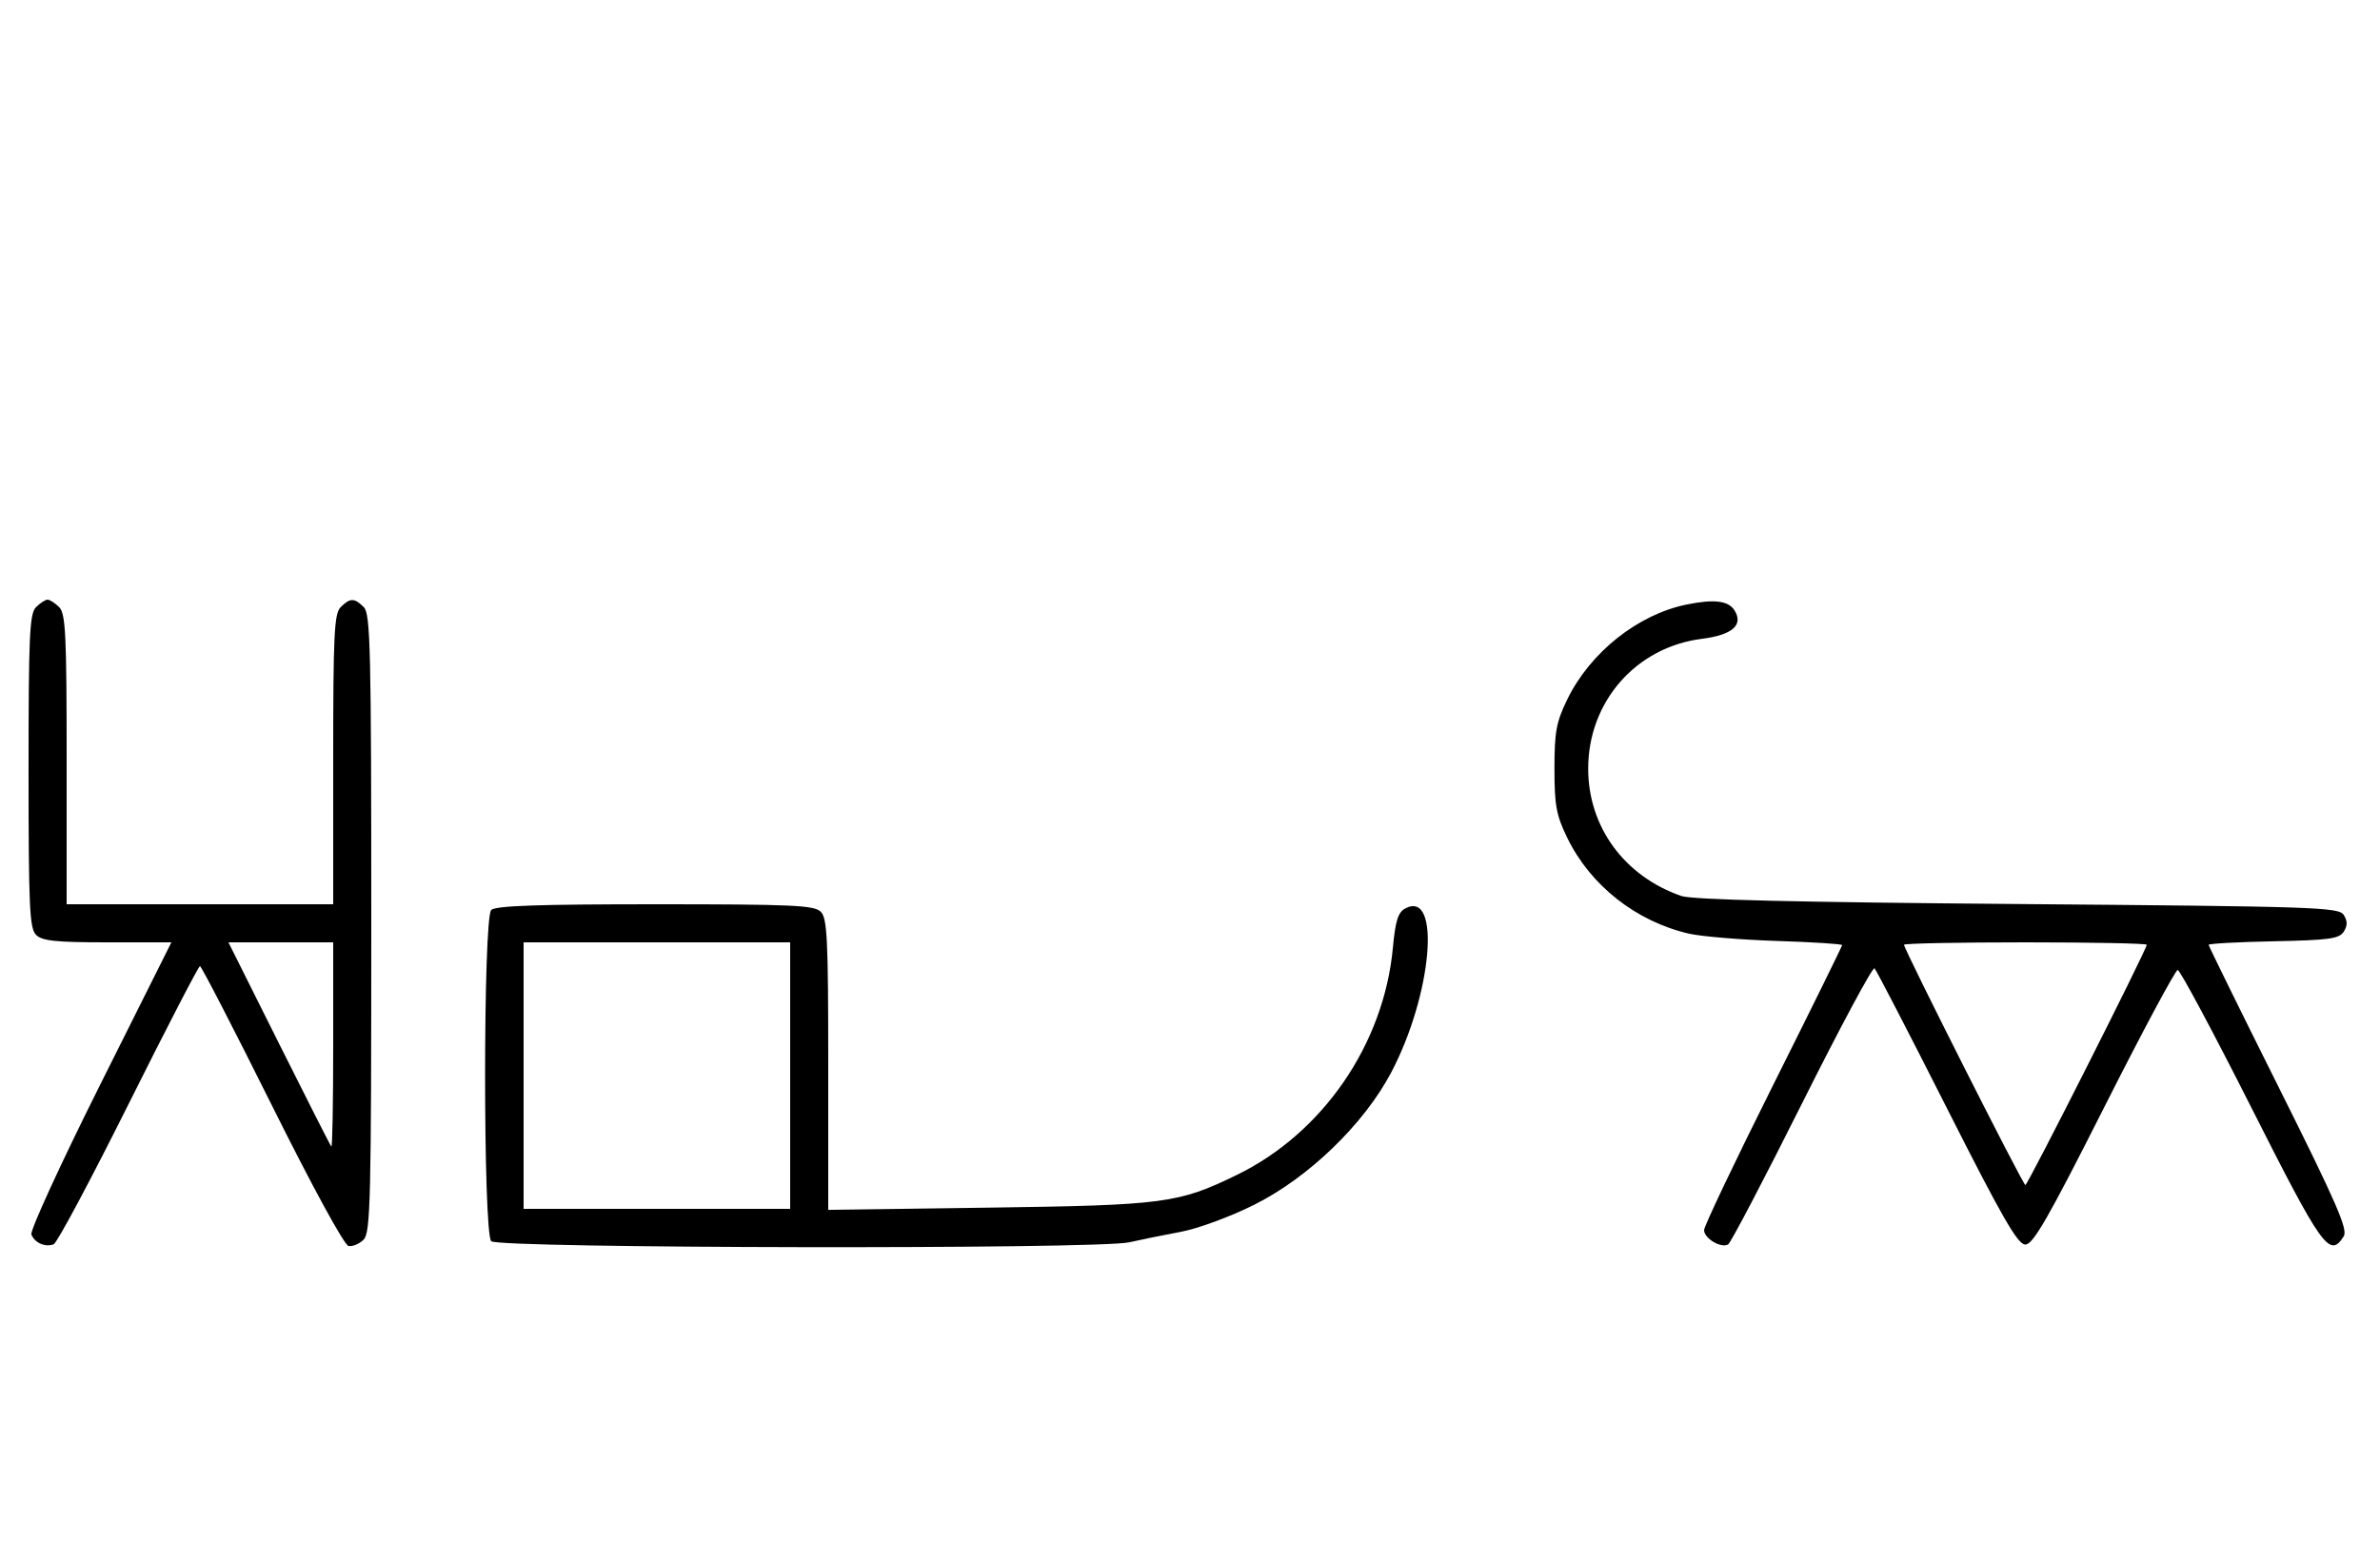 <svg xmlns="http://www.w3.org/2000/svg" width="500" height="324" viewBox="0 0 500 324" version="1.1">
	<path d="M 7.571 127.571 C 6.207 128.936, 6 133.463, 6 162 C 6 190.537, 6.207 195.064, 7.571 196.429 C 8.844 197.701, 11.697 198, 22.575 198 L 36.006 198 21.020 227.961 C 12.777 244.439, 6.285 258.580, 6.594 259.384 C 7.265 261.133, 9.512 262.125, 11.274 261.448 C 11.975 261.180, 19.056 247.919, 27.010 231.980 C 34.964 216.041, 41.714 203, 42.009 203 C 42.304 203, 49.101 216.162, 57.113 232.250 C 65.625 249.342, 72.319 261.625, 73.219 261.800 C 74.065 261.965, 75.487 261.370, 76.379 260.479 C 77.840 259.017, 78 252.475, 78 194 C 78 136.372, 77.825 128.968, 76.429 127.571 C 74.455 125.598, 73.545 125.598, 71.571 127.571 C 70.212 128.931, 70 133.242, 70 159.571 L 70 190 42 190 L 14 190 14 159.571 C 14 133.242, 13.788 128.931, 12.429 127.571 C 11.564 126.707, 10.471 126, 10 126 C 9.529 126, 8.436 126.707, 7.571 127.571 M 354.355 127.019 C 344.092 129.101, 334.052 137.086, 329.244 146.987 C 326.948 151.715, 326.567 153.781, 326.567 161.500 C 326.567 169.219, 326.948 171.285, 329.244 176.013 C 334.112 186.038, 343.687 193.592, 354.792 196.168 C 357.381 196.769, 365.688 197.461, 373.250 197.706 C 380.813 197.951, 387 198.345, 387 198.582 C 387 198.819, 380.475 212.057, 372.500 228 C 364.525 243.943, 358 257.649, 358 258.458 C 358 260.212, 361.612 262.358, 363.059 261.464 C 363.618 261.118, 370.610 247.773, 378.596 231.809 C 386.582 215.844, 393.427 203.087, 393.808 203.459 C 394.189 203.831, 401.025 217.042, 409 232.817 C 420.720 256, 423.884 261.500, 425.500 261.500 C 427.117 261.500, 430.287 255.980, 442.061 232.655 C 450.070 216.791, 457.018 203.811, 457.500 203.811 C 457.982 203.811, 464.930 216.791, 472.939 232.655 C 487.928 262.347, 489.428 264.438, 492.384 259.752 C 493.288 258.320, 490.831 252.690, 478.743 228.498 C 470.635 212.269, 464 198.781, 464 198.524 C 464 198.267, 470.139 197.931, 477.643 197.778 C 489.360 197.539, 491.441 197.253, 492.388 195.750 C 493.191 194.475, 493.190 193.525, 492.387 192.250 C 491.359 190.621, 486.639 190.462, 423.892 189.951 C 377.312 189.572, 355.485 189.050, 353.215 188.261 C 341.232 184.097, 333.652 173.729, 333.652 161.500 C 333.652 147.449, 343.689 135.979, 357.515 134.230 C 363.934 133.418, 366.327 131.338, 364.394 128.250 C 363.116 126.209, 360.141 125.844, 354.355 127.019 M 103.200 191.200 C 101.481 192.919, 101.481 259.081, 103.200 260.800 C 104.722 262.322, 230.627 262.535, 237.236 261.027 C 239.581 260.491, 244.425 259.509, 248 258.843 C 251.656 258.163, 258.439 255.665, 263.500 253.136 C 274.926 247.427, 286.539 236.209, 292.264 225.348 C 300.905 208.957, 302.798 186.827, 295.212 190.887 C 293.710 191.691, 293.151 193.471, 292.626 199.119 C 290.740 219.404, 277.911 238.078, 259.807 246.888 C 247.562 252.846, 244.643 253.231, 207.750 253.745 L 174 254.215 174 223.679 C 174 197.252, 173.789 192.931, 172.429 191.571 C 171.063 190.206, 166.503 190, 137.629 190 C 113.117 190, 104.085 190.315, 103.200 191.200 M 58.607 219.250 C 64.446 230.938, 69.398 240.688, 69.612 240.917 C 69.825 241.146, 70 231.583, 70 219.667 L 70 198 58.995 198 L 47.991 198 58.607 219.250 M 110 226 L 110 254 138 254 L 166 254 166 226 L 166 198 138 198 L 110 198 110 226 M 400 198.508 C 400 199.477, 425.010 249, 425.500 249 C 425.990 249, 451 199.477, 451 198.508 C 451 198.228, 439.525 198, 425.500 198 C 411.475 198, 400 198.228, 400 198.508 " stroke="none" fill="black" fill-rule="evenodd"/>
</svg>